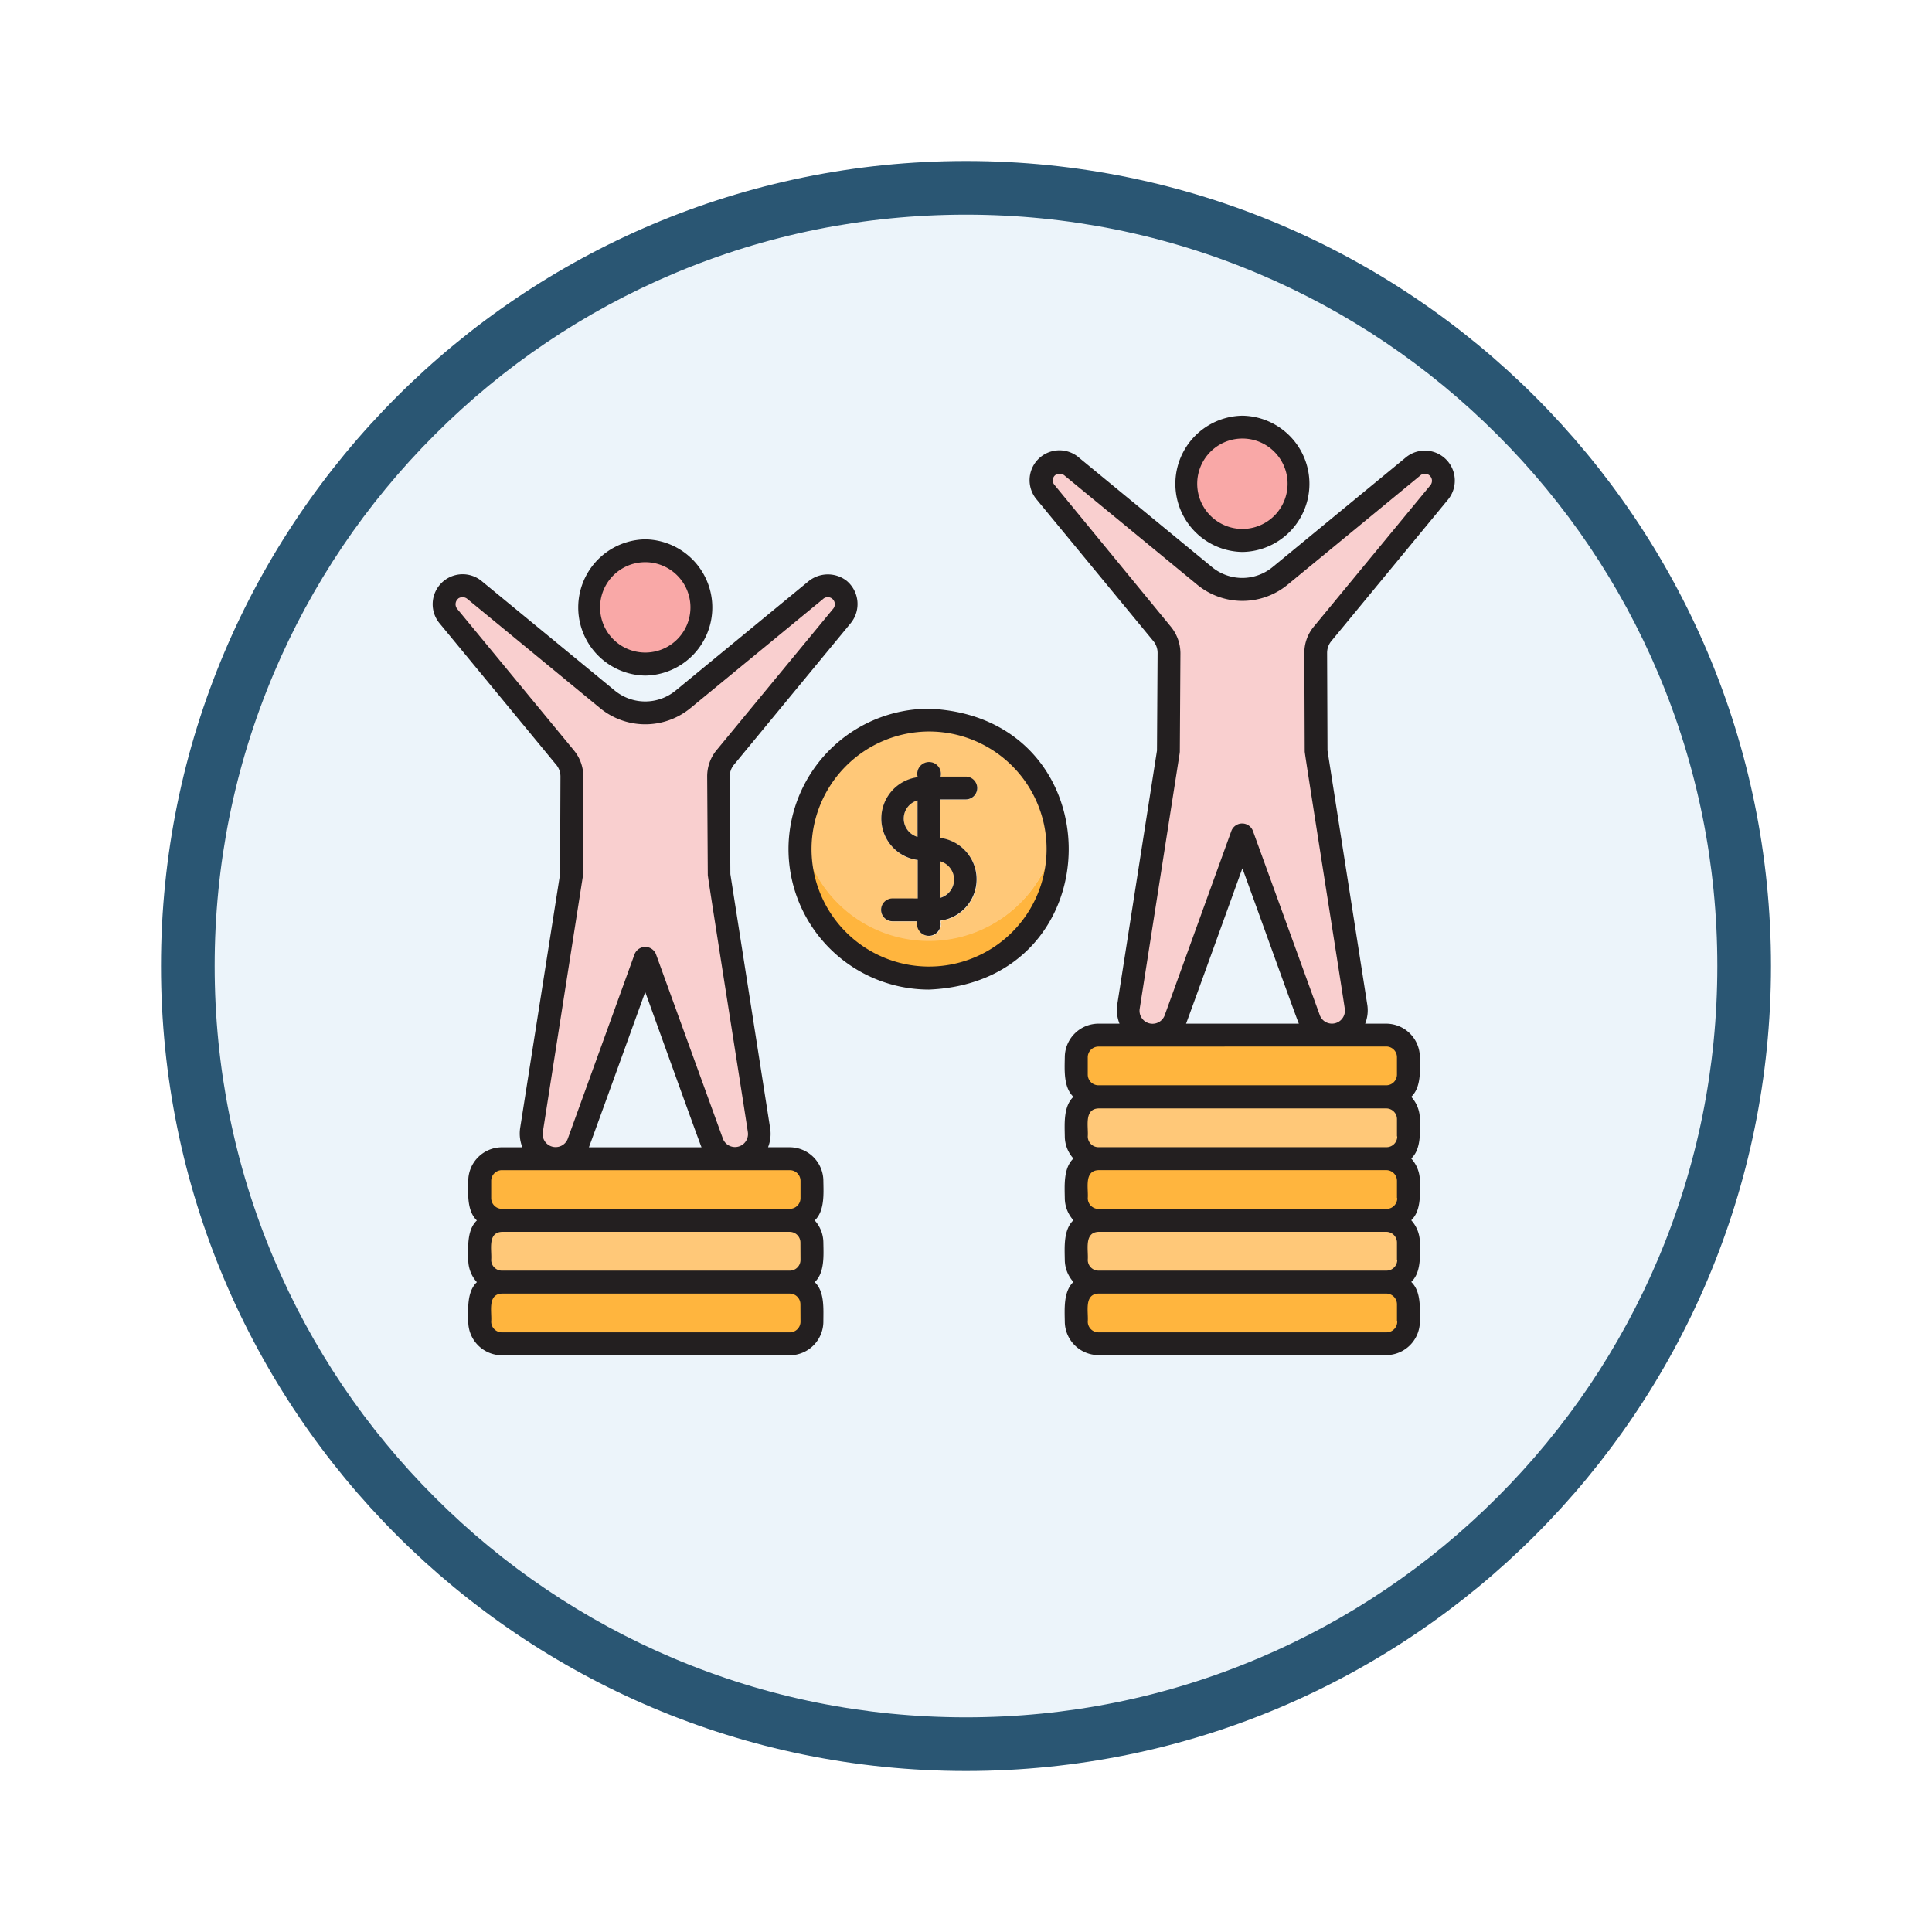 <svg xmlns="http://www.w3.org/2000/svg" xmlns:xlink="http://www.w3.org/1999/xlink" width="108" height="108" viewBox="0 0 108 108">
  <defs>
    <filter id="Path_904820" x="0" y="0" width="108" height="108" filterUnits="userSpaceOnUse">
      <feOffset dy="3" input="SourceAlpha"/>
      <feGaussianBlur stdDeviation="3" result="blur"/>
      <feFlood flood-opacity="0.161"/>
      <feComposite operator="in" in2="blur"/>
      <feComposite in="SourceGraphic"/>
    </filter>
  </defs>
  <g id="Group_1144515" data-name="Group 1144515" transform="translate(-201 -9974)">
    <g id="Group_1144317" data-name="Group 1144317">
      <g transform="matrix(1, 0, 0, 1, 201, 9974)" filter="url(#Path_904820)">
        <g id="Path_904820-2" data-name="Path 904820" transform="translate(9 6)" fill="#ecf4fa">
          <path d="M 45 88.5 C 39.127 88.5 33.43 87.35 28.068 85.082 C 22.889 82.891 18.236 79.755 14.241 75.759 C 10.245 71.764 7.109 67.111 4.918 61.932 C 2.65 56.57 1.5 50.873 1.5 45 C 1.5 39.127 2.65 33.43 4.918 28.068 C 7.109 22.889 10.245 18.236 14.241 14.241 C 18.236 10.245 22.889 7.109 28.068 4.918 C 33.43 2.65 39.127 1.5 45 1.5 C 50.873 1.5 56.57 2.65 61.932 4.918 C 67.111 7.109 71.764 10.245 75.759 14.241 C 79.755 18.236 82.891 22.889 85.082 28.068 C 87.35 33.43 88.5 39.127 88.5 45 C 88.5 50.873 87.35 56.57 85.082 61.932 C 82.891 67.111 79.755 71.764 75.759 75.759 C 71.764 79.755 67.111 82.891 61.932 85.082 C 56.57 87.35 50.873 88.5 45 88.5 Z" stroke="none"/>
          <path d="M 45 3 C 39.329 3 33.829 4.11 28.653 6.299 C 23.652 8.415 19.16 11.443 15.302 15.302 C 11.443 19.16 8.415 23.652 6.299 28.653 C 4.11 33.829 3 39.329 3 45 C 3 50.671 4.11 56.171 6.299 61.347 C 8.415 66.348 11.443 70.84 15.302 74.698 C 19.16 78.557 23.652 81.585 28.653 83.701 C 33.829 85.89 39.329 87 45 87 C 50.671 87 56.171 85.89 61.347 83.701 C 66.348 81.585 70.84 78.557 74.698 74.698 C 78.557 70.84 81.585 66.348 83.701 61.347 C 85.89 56.171 87 50.671 87 45 C 87 39.329 85.89 33.829 83.701 28.653 C 81.585 23.652 78.557 19.16 74.698 15.302 C 70.84 11.443 66.348 8.415 61.347 6.299 C 56.171 4.11 50.671 3 45 3 M 45 0 C 69.853 0 90 20.147 90 45 C 90 69.853 69.853 90 45 90 C 20.147 90 0 69.853 0 45 C 0 20.147 20.147 0 45 0 Z" stroke="none" fill="#2a5673"/>
        </g>
      </g>
      <g id="Group_1144316" data-name="Group 1144316" transform="translate(224.358 9975.738)">
        <path id="Path_980394" data-name="Path 980394" d="M28.715,106.6a1.063,1.063,0,0,0-1.333.045l-7.415,6.1a3.313,3.313,0,0,1-4.2,0l-7.427-6.1a1.063,1.063,0,0,0-1.333-.045,1.025,1.025,0,0,0-.157,1.456l6.53,7.919a1.7,1.7,0,0,1,.381,1.075l-.022,5.5-2.229,14.237a1.366,1.366,0,0,0,2.621.728l3.73-10.305,3.719,10.249a1.364,1.364,0,0,0,2.644-.627l-2.24-14.282-.022-5.5a1.7,1.7,0,0,1,.381-1.075l6.53-7.919A1.034,1.034,0,0,0,28.715,106.6Z" transform="translate(-5.15 -75.381)" fill="#f9cfcf"/>
        <path id="Path_980395" data-name="Path 980395" d="M85.04,92.292a3.17,3.17,0,0,1-6.34,0A3.17,3.17,0,0,1,85.04,92.292Z" transform="translate(-69.16 -60.072)" fill="#f9a8a7"/>
        <path id="Path_980396" data-name="Path 980396" d="M42.759,395.839H24.613a.213.213,0,0,1-.213-.213v-3.013a.213.213,0,0,1,.213-.213H42.759a.213.213,0,0,1,.213.213v3.013A.213.213,0,0,1,42.759,395.839Z" transform="translate(-20.942 -329.354)" fill="#ffb53e"/>
        <path id="Path_980397" data-name="Path 980397" d="M42.759,426.639H24.613a.213.213,0,0,1-.213-.213v-3.013a.213.213,0,0,1,.213-.213H42.759a.213.213,0,0,1,.213.213v3.013A.206.206,0,0,1,42.759,426.639Z" transform="translate(-20.942 -356.704)" fill="#ffc878"/>
        <path id="Path_980398" data-name="Path 980398" d="M42.759,457.539H24.613a.213.213,0,0,1-.213-.213v-3.013a.213.213,0,0,1,.213-.213H42.759a.213.213,0,0,1,.213.213v3.013A.213.213,0,0,1,42.759,457.539Z" transform="translate(-20.942 -384.143)" fill="#ffb53e"/>
        <path id="Path_980399" data-name="Path 980399" d="M340.459,334.239H322.313a.213.213,0,0,1-.213-.213v-3.013a.213.213,0,0,1,.213-.213h18.146a.213.213,0,0,1,.213.213v3.013A.206.206,0,0,1,340.459,334.239Z" transform="translate(-285.296 -274.654)" fill="#ffb53e"/>
        <path id="Path_980400" data-name="Path 980400" d="M340.459,365.039H322.313a.213.213,0,0,1-.213-.213v-3.013a.213.213,0,0,1,.213-.213h18.146a.213.213,0,0,1,.213.213v3.013A.206.206,0,0,1,340.459,365.039Z" transform="translate(-285.296 -302.004)" fill="#ffc878"/>
        <path id="Path_980401" data-name="Path 980401" d="M340.459,395.839H322.313a.213.213,0,0,1-.213-.213v-3.013a.213.213,0,0,1,.213-.213h18.146a.213.213,0,0,1,.213.213v3.013A.206.206,0,0,1,340.459,395.839Z" transform="translate(-285.296 -329.354)" fill="#ffb53e"/>
        <path id="Path_980402" data-name="Path 980402" d="M340.459,426.639H322.313a.213.213,0,0,1-.213-.213v-3.013a.213.213,0,0,1,.213-.213h18.146a.213.213,0,0,1,.213.213v3.013A.2.2,0,0,1,340.459,426.639Z" transform="translate(-285.296 -356.704)" fill="#ffc878"/>
        <path id="Path_980403" data-name="Path 980403" d="M340.459,457.539H322.313a.213.213,0,0,1-.213-.213v-3.013a.213.213,0,0,1,.213-.213h18.146a.213.213,0,0,1,.213.213v3.013A.206.206,0,0,1,340.459,457.539Z" transform="translate(-285.296 -384.143)" fill="#ffb53e"/>
        <path id="Path_980404" data-name="Path 980404" d="M326.8,44.9a1.063,1.063,0,0,0-1.333.045l-7.415,6.1a3.313,3.313,0,0,1-4.2,0l-7.415-6.1a1.063,1.063,0,0,0-1.333-.045,1.025,1.025,0,0,0-.157,1.456l6.53,7.919a1.7,1.7,0,0,1,.381,1.075l-.022,5.5-2.229,14.237a1.366,1.366,0,0,0,2.621.728l3.73-10.305,3.719,10.249a1.364,1.364,0,0,0,2.643-.627l-2.24-14.282-.022-5.5a1.7,1.7,0,0,1,.381-1.075l6.53-7.919A1.037,1.037,0,0,0,326.8,44.9Z" transform="translate(-269.859 -20.592)" fill="#f9cfcf"/>
        <path id="Path_980405" data-name="Path 980405" d="M383.04,30.592a3.17,3.17,0,0,1-6.34,0A3.17,3.17,0,0,1,383.04,30.592Z" transform="translate(-333.78 -5.284)" fill="#f9a8a7"/>
        <path id="Path_980406" data-name="Path 980406" d="M198.69,229.542a7.207,7.207,0,1,1-14.338-1.042,7.216,7.216,0,0,0,14.271,0A10.386,10.386,0,0,1,198.69,229.542Z" transform="translate(-162.906 -183.813)" fill="#ffb53e"/>
        <path id="Path_980407" data-name="Path 980407" d="M199.171,179.572a7.21,7.21,0,0,1-14.271,0,7.21,7.21,0,0,1,14.271,0Z" transform="translate(-163.464 -134.885)" fill="#ffc878"/>
        <path id="Path_980408" data-name="Path 980408" d="M228.016,198.666v-2.151h1.423a.638.638,0,0,0,.638-.638.645.645,0,0,0-.638-.638h-1.411a.661.661,0,1,0-1.277.034,2.332,2.332,0,0,0,0,4.626v2.151h-1.411a.638.638,0,1,0,0,1.277h1.411a.661.661,0,1,0,1.277-.034,2.332,2.332,0,0,0-.011-4.626Zm-2.05-1.087a1.058,1.058,0,0,1,.773-1.019V198.6A1.069,1.069,0,0,1,225.966,197.579Zm2.05,4.413v-2.039A1.062,1.062,0,0,1,228.016,201.993Z" transform="translate(-198.806 -153.553)" fill="#f8fafb"/>
        <g id="Group_1144315" data-name="Group 1144315" transform="translate(0.816 21.5)">
          <path id="Path_980409" data-name="Path 980409" d="M7.737,111.261a1.038,1.038,0,0,1,.235.661l-.022,5.455L5.72,131.558a2.088,2.088,0,0,0,.123,1.087H4.7a1.886,1.886,0,0,0-1.882,1.882c-.011.706-.078,1.68.482,2.207-.56.526-.493,1.5-.482,2.207a1.866,1.866,0,0,0,.482,1.243c-.56.526-.493,1.5-.482,2.207A1.886,1.886,0,0,0,4.7,144.271H20.786a1.886,1.886,0,0,0,1.882-1.882c0-.706.078-1.68-.482-2.207.56-.526.493-1.5.482-2.207a1.866,1.866,0,0,0-.482-1.243c.56-.526.493-1.5.482-2.207a1.886,1.886,0,0,0-1.882-1.882h-1.21a2.022,2.022,0,0,0,.123-1.031l-2.229-14.237-.034-5.455a1.016,1.016,0,0,1,.235-.661l6.53-7.919a1.689,1.689,0,0,0-.246-2.375,1.719,1.719,0,0,0-2.139.056l-7.415,6.1a2.682,2.682,0,0,1-3.383,0l-7.415-6.1a1.675,1.675,0,0,0-2.4,2.319l6.53,7.919ZM21.391,142.39a.6.6,0,0,1-.6.6H4.7a.6.6,0,0,1-.6-.6c.045-.538-.224-1.535.6-1.568H20.786a.6.6,0,0,1,.6.6Zm0-3.45a.6.6,0,0,1-.6.6H4.7a.6.6,0,0,1-.6-.6c.045-.538-.224-1.535.6-1.568H20.786a.6.6,0,0,1,.6.6Zm-.6-5.018a.6.6,0,0,1,.6.6v.963a.6.6,0,0,1-.6.6H4.7a.6.6,0,0,1-.6-.6v-.963a.6.6,0,0,1,.6-.6ZM9.562,132.644c.022-.022,3.136-8.647,3.148-8.681.09.235,3.036,8.435,3.148,8.681Zm-7.3-30.681a.426.426,0,0,1,.526.045l7.415,6.1a3.98,3.98,0,0,0,5.018,0l7.415-6.1a.394.394,0,0,1,.594.515l-6.53,7.919a2.3,2.3,0,0,0-.526,1.479l.034,5.5c-.011.09,2.24,14.282,2.24,14.383a.725.725,0,0,1-1.411.314l-3.719-10.249a.643.643,0,0,0-1.21,0l-3.73,10.305a.726.726,0,0,1-1.389-.4l2.229-14.237c0-.034.011-.067.011-.1l.022-5.5a2.3,2.3,0,0,0-.526-1.479l-6.53-7.919a.409.409,0,0,1,.067-.571Z" transform="translate(-0.816 -91.748)" fill="#231f20"/>
          <path id="Path_980410" data-name="Path 980410" d="M77.1,90.817a3.809,3.809,0,0,0,0-7.617A3.809,3.809,0,0,0,77.1,90.817Zm0-6.34a2.526,2.526,0,0,1,0,5.052A2.526,2.526,0,0,1,77.1,84.477Z" transform="translate(-65.203 -76.289)" fill="#231f20"/>
          <path id="Path_980411" data-name="Path 980411" d="M305.833,49.571a1.038,1.038,0,0,1,.235.661l-.034,5.455-2.218,14.181a2.088,2.088,0,0,0,.123,1.087h-1.176a1.886,1.886,0,0,0-1.882,1.882c-.011.706-.078,1.68.482,2.207-.56.526-.493,1.5-.482,2.207a1.866,1.866,0,0,0,.482,1.243c-.56.526-.493,1.5-.482,2.207a1.866,1.866,0,0,0,.482,1.243c-.56.526-.493,1.5-.482,2.207a1.866,1.866,0,0,0,.482,1.243c-.56.526-.493,1.5-.482,2.207a1.886,1.886,0,0,0,1.882,1.882h16.085a1.886,1.886,0,0,0,1.882-1.882c0-.706.078-1.68-.482-2.207.56-.526.493-1.5.482-2.207a1.866,1.866,0,0,0-.482-1.243c.56-.526.493-1.5.482-2.207a1.866,1.866,0,0,0-.482-1.243c.56-.526.493-1.5.482-2.207a1.866,1.866,0,0,0-.482-1.243c.56-.526.493-1.5.482-2.207a1.886,1.886,0,0,0-1.882-1.882h-1.176a2.022,2.022,0,0,0,.123-1.031l-2.229-14.237-.022-5.455a1.038,1.038,0,0,1,.235-.661l6.53-7.919a1.675,1.675,0,0,0-2.4-2.319l-7.415,6.1a2.667,2.667,0,0,1-3.383,0l-7.415-6.1a1.669,1.669,0,0,0-2.4,2.307Zm13.632,38.04a.6.6,0,0,1-.6.6h-16.1a.6.6,0,0,1-.6-.6c.045-.538-.224-1.535.6-1.568h16.085a.6.6,0,0,1,.6.6v.963Zm0-3.45a.6.6,0,0,1-.6.6h-16.1a.6.6,0,0,1-.6-.6c.045-.538-.224-1.535.6-1.568h16.085a.6.6,0,0,1,.6.6v.963Zm0-3.45a.6.6,0,0,1-.6.6h-16.1a.6.6,0,0,1-.6-.6c.045-.538-.224-1.535.6-1.568h16.085a.6.6,0,0,1,.6.6v.963Zm0-3.45a.6.6,0,0,1-.6.6h-16.1a.6.6,0,0,1-.6-.6c.045-.538-.224-1.535.6-1.568h16.085a.6.6,0,0,1,.6.6v.963Zm-.616-5.029a.6.6,0,0,1,.6.6V73.8a.6.6,0,0,1-.6.6H302.764a.6.6,0,0,1-.6-.6v-.963a.6.6,0,0,1,.6-.6Zm-11.19-1.277c.022-.022,3.136-8.647,3.148-8.681.1.235,3.036,8.423,3.159,8.681Zm-7.3-30.669a.427.427,0,0,1,.526.045l7.415,6.1a3.98,3.98,0,0,0,5.018,0l7.415-6.1a.394.394,0,0,1,.594.515l-6.53,7.919a2.3,2.3,0,0,0-.526,1.479l.022,5.5c-.011.09,2.24,14.282,2.24,14.383a.725.725,0,0,1-1.411.314L311.4,60.19a.643.643,0,0,0-1.21,0L306.46,70.5a.726.726,0,0,1-1.389-.4L307.3,55.855c0-.034.011-.067.011-.1l.034-5.5a2.361,2.361,0,0,0-.526-1.479L300.3,40.834a.381.381,0,0,1,.056-.549Z" transform="translate(-265.532 -36.97)" fill="#231f20"/>
          <path id="Path_980412" data-name="Path 980412" d="M375.1,29.117a3.809,3.809,0,0,0,0-7.617A3.809,3.809,0,0,0,375.1,29.117Zm0-6.34a2.526,2.526,0,0,1,0,5.052A2.526,2.526,0,0,1,375.1,22.777Z" transform="translate(-329.823 -21.5)" fill="#231f20"/>
          <path id="Path_980413" data-name="Path 980413" d="M178.5,175.552a7.862,7.862,0,0,0,7.852,7.852c10.417-.426,10.417-15.279,0-15.7A7.862,7.862,0,0,0,178.5,175.552Zm7.852-6.575a6.57,6.57,0,1,1-6.564,6.575A6.585,6.585,0,0,1,186.352,168.977Z" transform="translate(-158.597 -151.324)" fill="#231f20"/>
          <path id="Path_980414" data-name="Path 980414" d="M225.205,201.949a.639.639,0,0,0,0,1.277h1.411a.661.661,0,1,0,1.277-.034,2.332,2.332,0,0,0,0-4.626v-2.151h1.434a.638.638,0,0,0,.638-.638.646.646,0,0,0-.638-.638h-1.411a.661.661,0,1,0-1.277.034,2.332,2.332,0,0,0,0,4.626v2.151Zm2.7-2.072a1.062,1.062,0,0,1,0,2.039Zm-2.05-2.386a1.058,1.058,0,0,1,.773-1.019v2.039A1.069,1.069,0,0,1,225.855,197.491Z" transform="translate(-199.511 -174.965)" fill="#231f20"/>
        </g>
      </g>
    </g>
  </g>
</svg>
